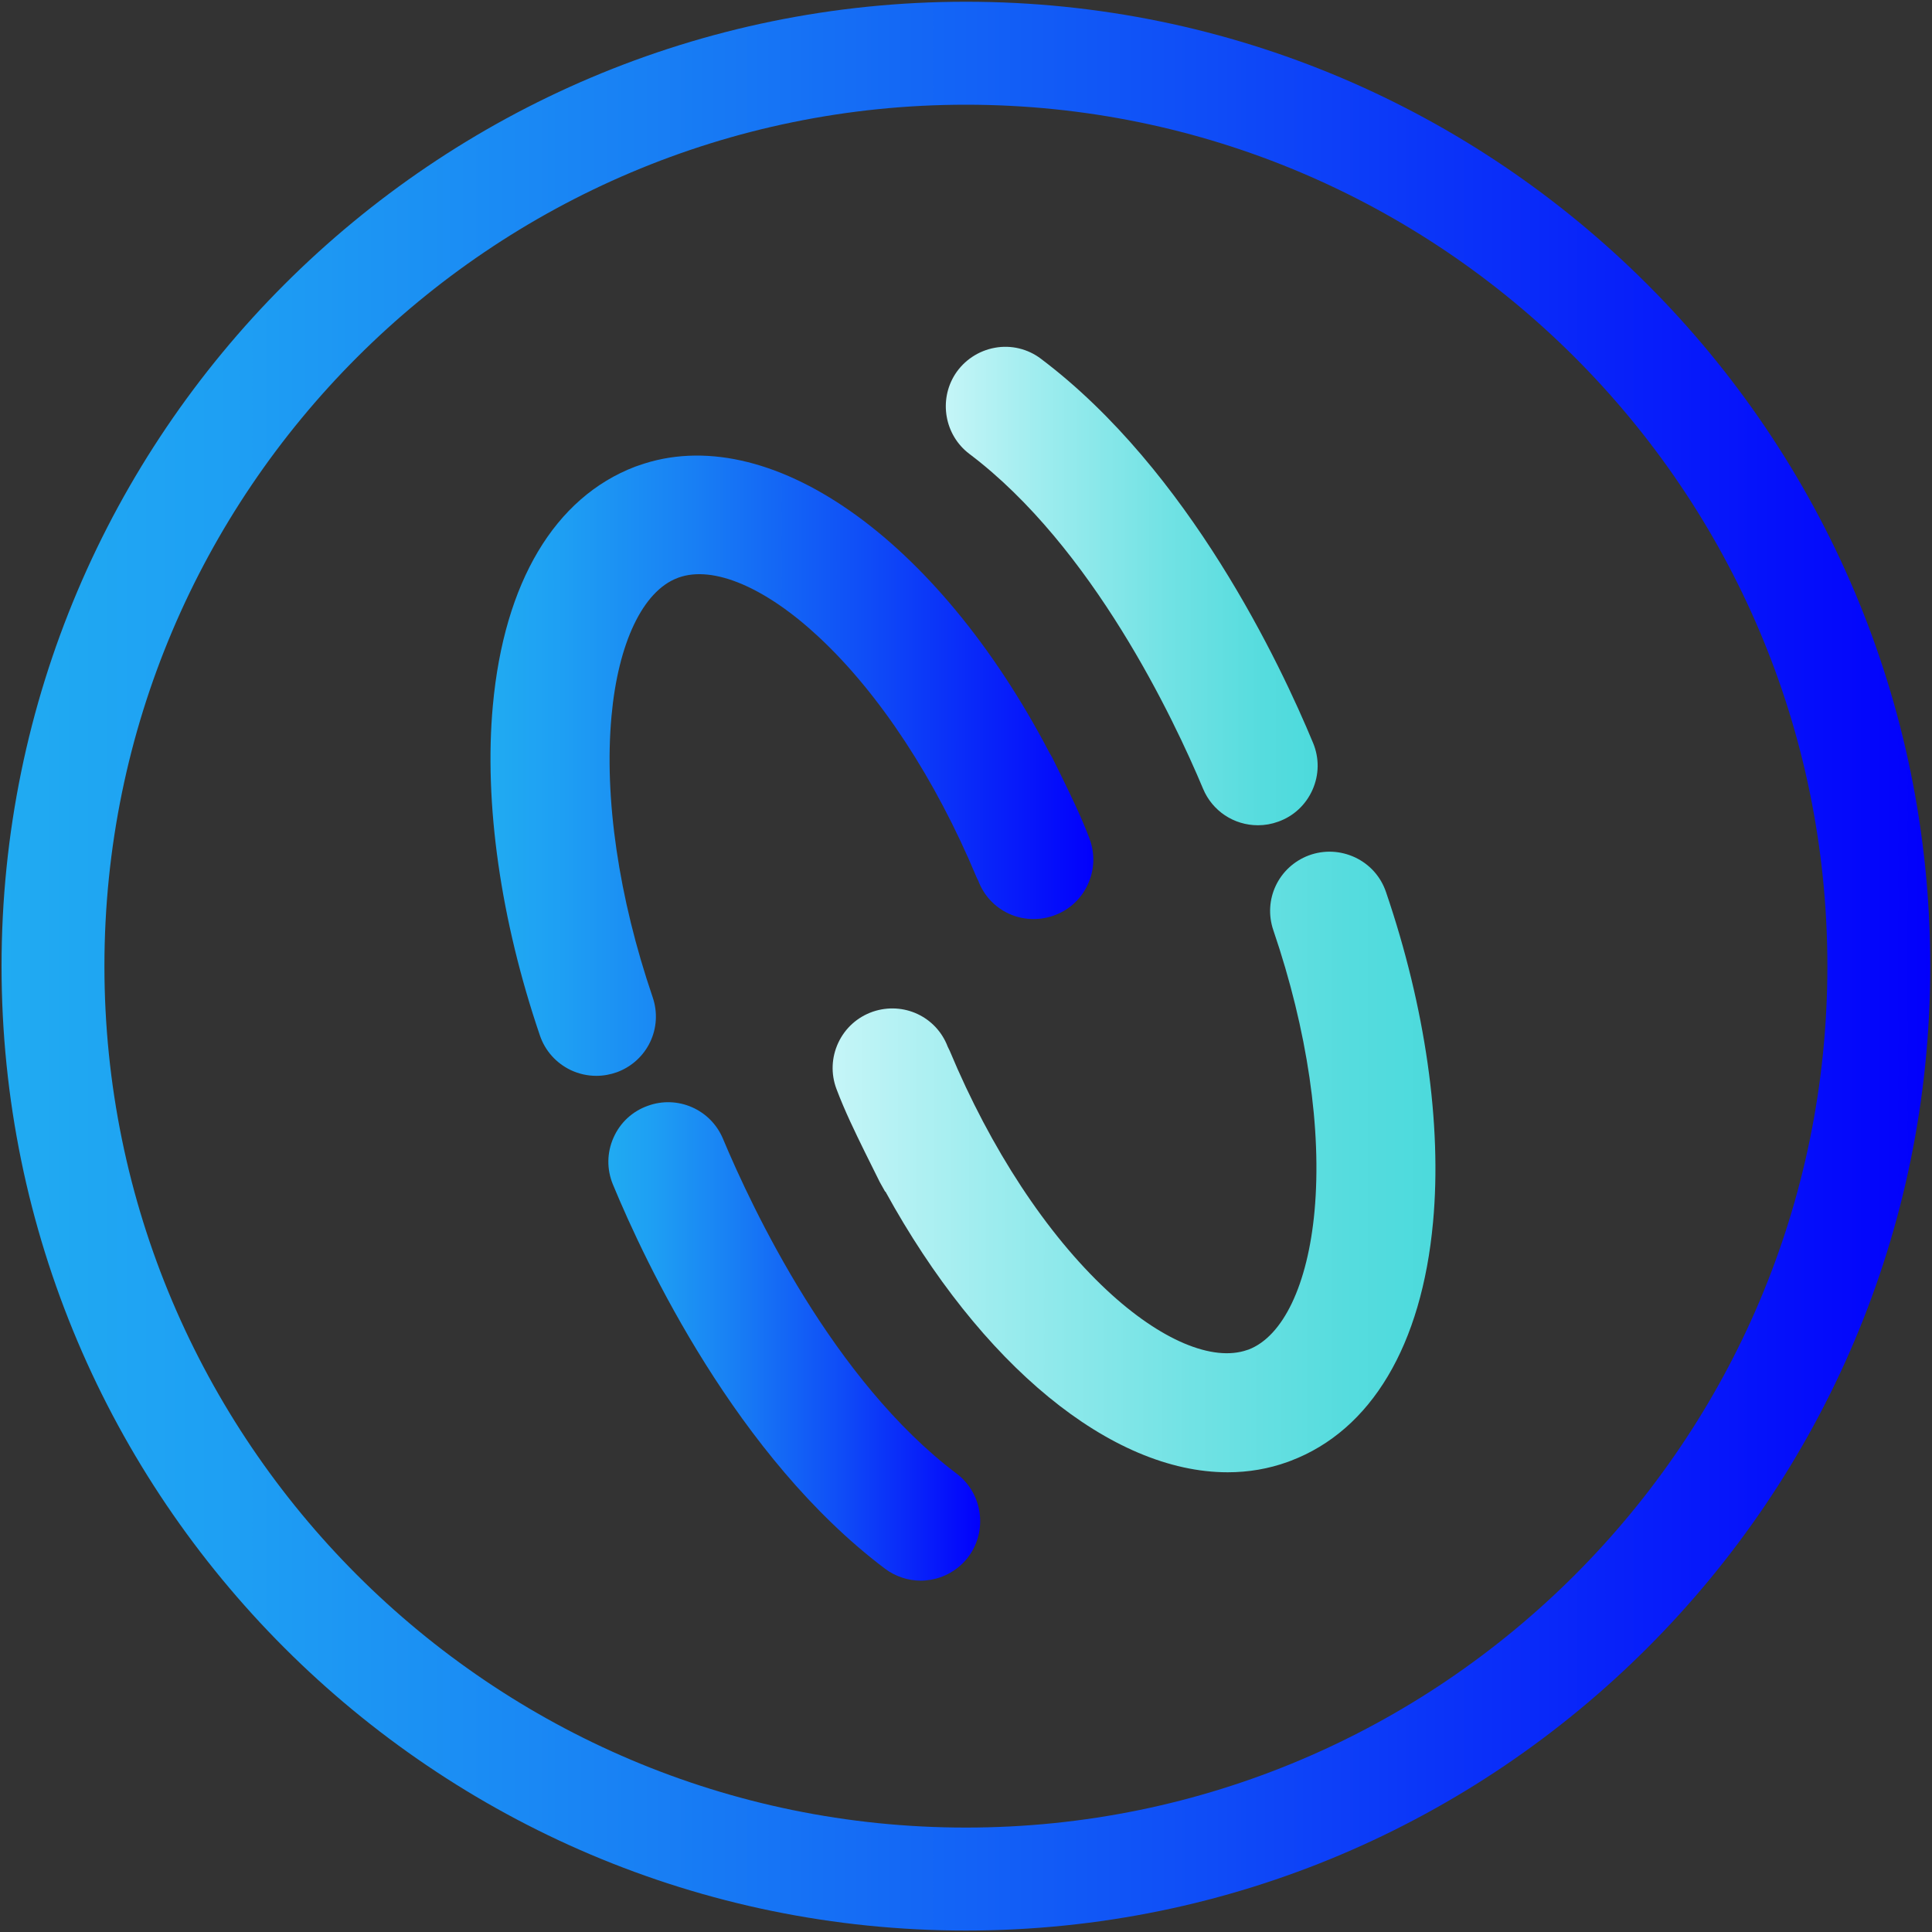 <svg width="20" height="20" viewBox="0 0 20 20" fill="none" xmlns="http://www.w3.org/2000/svg">
    <rect x="0" y="0" width="20" height="20" fill="#333333" stroke="none"/>
    <g clip-path="url(#clip0_4039_50697)">
        <path d="M14.348 9.235C14.294 9.075 14.18 8.948 14.028 8.876C13.876 8.805 13.706 8.797 13.549 8.855C13.235 8.973 13.073 9.314 13.182 9.631C13.534 10.663 13.685 11.695 13.608 12.537C13.538 13.298 13.283 13.834 12.924 13.971L12.914 13.974C12.553 14.102 12.01 13.871 11.459 13.357C10.833 12.773 10.255 11.892 9.832 10.879C9.826 10.865 9.819 10.851 9.811 10.836C9.693 10.524 9.353 10.365 9.035 10.473C8.877 10.528 8.75 10.641 8.678 10.794C8.607 10.946 8.6 11.116 8.659 11.273C8.745 11.501 8.85 11.716 8.952 11.924L9.108 12.238L9.163 12.336L9.166 12.335C10.151 14.13 11.502 15.241 12.709 15.241C12.924 15.241 13.133 15.205 13.33 15.134L13.362 15.122C14.195 14.805 14.718 13.927 14.835 12.65C14.928 11.64 14.755 10.427 14.348 9.235Z" fill="url(#paint0_linear_4039_50697)"/>
        <path d="M9.903 15.255C8.626 14.292 7.786 12.509 7.484 11.788C7.357 11.485 7.015 11.335 6.707 11.447C6.546 11.504 6.42 11.621 6.351 11.777C6.282 11.932 6.28 12.105 6.345 12.262C6.68 13.072 7.626 15.081 9.16 16.238C9.266 16.318 9.398 16.363 9.532 16.363C9.568 16.363 9.604 16.359 9.639 16.353C9.807 16.323 9.957 16.224 10.049 16.081C10.223 15.811 10.159 15.448 9.903 15.255Z" fill="url(#paint1_linear_4039_50697)"/>
        <path d="M6.756 10.322C6.404 9.29 6.253 8.258 6.33 7.416C6.399 6.655 6.655 6.12 7.012 5.984L7.025 5.979C7.384 5.85 7.927 6.081 8.479 6.597C9.105 7.181 9.684 8.063 10.109 9.081C10.115 9.095 10.121 9.108 10.126 9.115C10.243 9.429 10.584 9.589 10.903 9.48C11.062 9.425 11.188 9.312 11.259 9.16C11.331 9.007 11.337 8.837 11.278 8.68C11.192 8.453 11.087 8.238 10.986 8.031L10.891 7.839L10.863 7.791C9.696 5.561 7.947 4.339 6.607 4.82L6.575 4.831C5.743 5.149 5.219 6.027 5.102 7.303C5.009 8.313 5.183 9.527 5.589 10.719C5.643 10.878 5.757 11.005 5.909 11.078C5.993 11.117 6.081 11.137 6.173 11.137C6.246 11.137 6.318 11.124 6.388 11.099C6.703 10.981 6.865 10.64 6.756 10.322Z" fill="url(#paint2_linear_4039_50697)"/>
        <path d="M10.034 4.698C11.311 5.661 12.152 7.444 12.454 8.165C12.55 8.395 12.773 8.543 13.022 8.543C13.093 8.543 13.163 8.531 13.232 8.506C13.392 8.449 13.518 8.331 13.587 8.176C13.656 8.02 13.658 7.848 13.593 7.691C13.257 6.881 12.311 4.871 10.777 3.715C10.641 3.611 10.466 3.569 10.299 3.6C10.131 3.63 9.981 3.729 9.888 3.873C9.715 4.143 9.779 4.505 10.034 4.698Z" fill="url(#paint3_linear_4039_50697)"/>
        <path d="M9.999 19.985C4.494 19.985 0.016 15.506 0.016 10.001C0.016 4.497 4.494 0.018 9.999 0.018C15.504 0.018 19.982 4.497 19.982 10.001C19.982 15.506 15.504 19.985 9.999 19.985ZM9.999 1.084C5.082 1.084 1.081 5.084 1.081 10.001C1.081 14.919 5.082 18.919 9.999 18.919C14.917 18.919 18.917 14.919 18.917 10.001C18.917 5.084 14.916 1.084 9.999 1.084Z" fill="url(#paint4_linear_4039_50697)"/>
    </g>
    <defs>
        <linearGradient id="paint0_linear_4039_50697" x1="8.619" y1="12.028" x2="14.859" y2="12.028" gradientUnits="userSpaceOnUse">
            <stop offset="0.006" stop-color="#C4F5F7"/>
            <stop offset="0.27" stop-color="#9CECEE"/>
            <stop offset="0.596" stop-color="#71E2E4"/>
            <stop offset="0.85" stop-color="#56DCDE"/>
            <stop offset="1" stop-color="#4CDADC"/>
        </linearGradient>
        <linearGradient id="paint1_linear_4039_50697" x1="6.297" y1="13.886" x2="10.147" y2="13.886" gradientUnits="userSpaceOnUse">
            <stop stop-color="#20ABF2"/>
            <stop offset="0.12" stop-color="#1E9FF3"/>
            <stop offset="0.338" stop-color="#187FF4"/>
            <stop offset="0.628" stop-color="#0F4CF7"/>
            <stop offset="0.976" stop-color="#0305FB"/>
            <stop offset="1" stop-color="#0200FB"/>
        </linearGradient>
        <linearGradient id="paint2_linear_4039_50697" x1="5.078" y1="7.926" x2="11.318" y2="7.926" gradientUnits="userSpaceOnUse">
            <stop stop-color="#20ABF2"/>
            <stop offset="0.12" stop-color="#1E9FF3"/>
            <stop offset="0.338" stop-color="#187FF4"/>
            <stop offset="0.628" stop-color="#0F4CF7"/>
            <stop offset="0.976" stop-color="#0305FB"/>
            <stop offset="1" stop-color="#0200FB"/>
        </linearGradient>
        <linearGradient id="paint3_linear_4039_50697" x1="9.791" y1="6.067" x2="13.64" y2="6.067" gradientUnits="userSpaceOnUse">
            <stop offset="0.006" stop-color="#C4F5F7"/>
            <stop offset="0.27" stop-color="#9CECEE"/>
            <stop offset="0.596" stop-color="#71E2E4"/>
            <stop offset="0.85" stop-color="#56DCDE"/>
            <stop offset="1" stop-color="#4CDADC"/>
        </linearGradient>
        <linearGradient id="paint4_linear_4039_50697" x1="0.016" y1="10.001" x2="19.982" y2="10.001" gradientUnits="userSpaceOnUse">
            <stop stop-color="#20ABF2"/>
            <stop offset="0.12" stop-color="#1E9FF3"/>
            <stop offset="0.338" stop-color="#187FF4"/>
            <stop offset="0.628" stop-color="#0F4CF7"/>
            <stop offset="0.976" stop-color="#0305FB"/>
            <stop offset="1" stop-color="#0200FB"/>
        </linearGradient>
        <clipPath id="clip0_4039_50697">
            <rect width="20" height="20" fill="white"/>
        </clipPath>
    </defs>
</svg>
